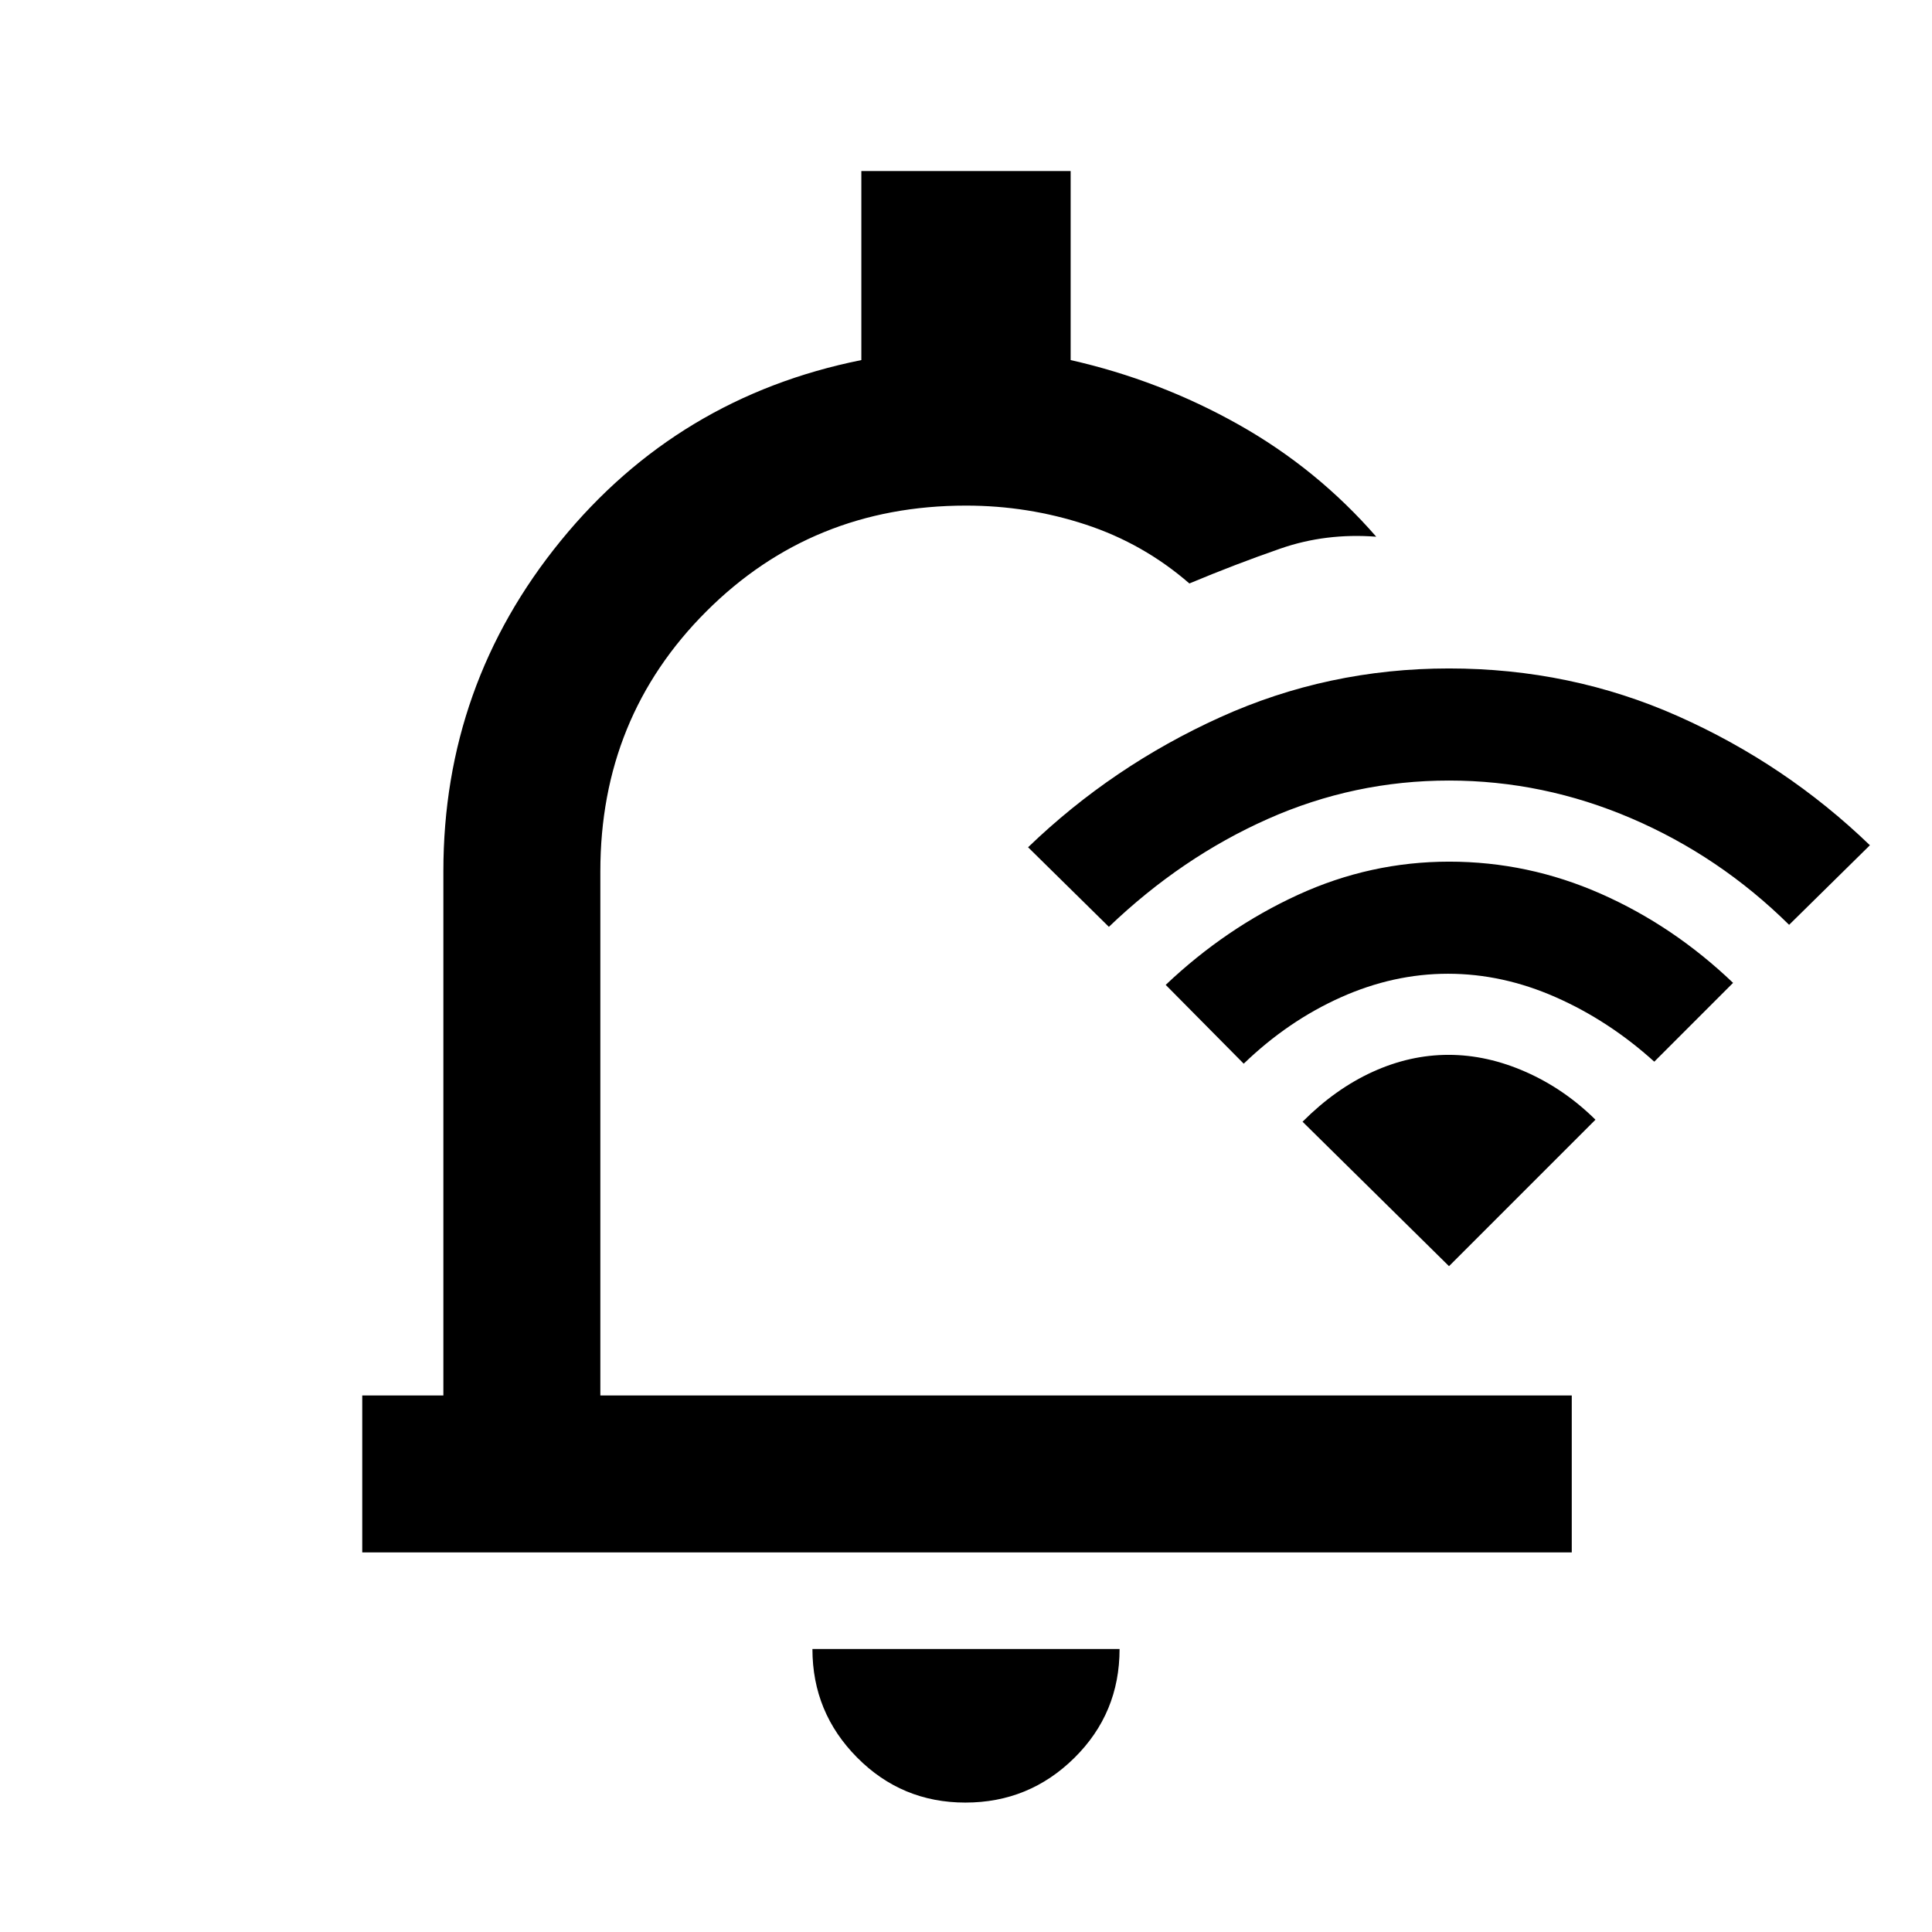 <svg xmlns="http://www.w3.org/2000/svg" height="20" viewBox="0 -960 960 960" width="20"><path d="M479.72-64.31q-31.64 0-53.83-22.39-22.2-22.39-22.2-53.92h152.62q0 31.93-22.48 54.12-22.47 22.19-54.11 22.19ZM180-188.62v-77.99h40.31v-260.47q0-92.69 58.31-164.19 58.3-71.5 149.38-89.81V-875h104v93.92q44.24 10 83.35 32 39.11 22 68.5 55.77-25.08-1.92-47.54 5.87T591-670.08q-22.84-19.84-51.54-29.27-28.69-9.42-59.46-9.42-76.46 0-129.08 52.62-52.61 52.61-52.61 129.07v260.47H781v77.99H180Zm316.46-299.07ZM551-499.46 510.85-539q41.84-40.31 95.4-64.58Q659.8-627.85 720-627.85q60.53 0 113.92 23.77T929.15-540L889-500.46q-34.53-34.09-78.35-52.89-43.82-18.8-90.65-18.8-47.1 0-90 19.07-42.91 19.07-79 53.62Zm67 68-38.77-39.16q29.85-28.3 65.77-44.76 35.93-16.47 75.1-16.47 39.17 0 75.28 15.93 36.1 15.93 65.77 44.3L822-432.46q-22.49-20.34-48.94-32.02-26.44-11.67-53.56-11.67t-53.34 11.76q-26.23 11.77-48.16 32.93Zm102 100.61-72.77-71.77q16.31-16.35 34.84-24.79 18.53-8.44 37.69-8.44 19.16 0 38.35 8.47 19.2 8.46 34.66 23.76L720-330.85Z"/></svg>